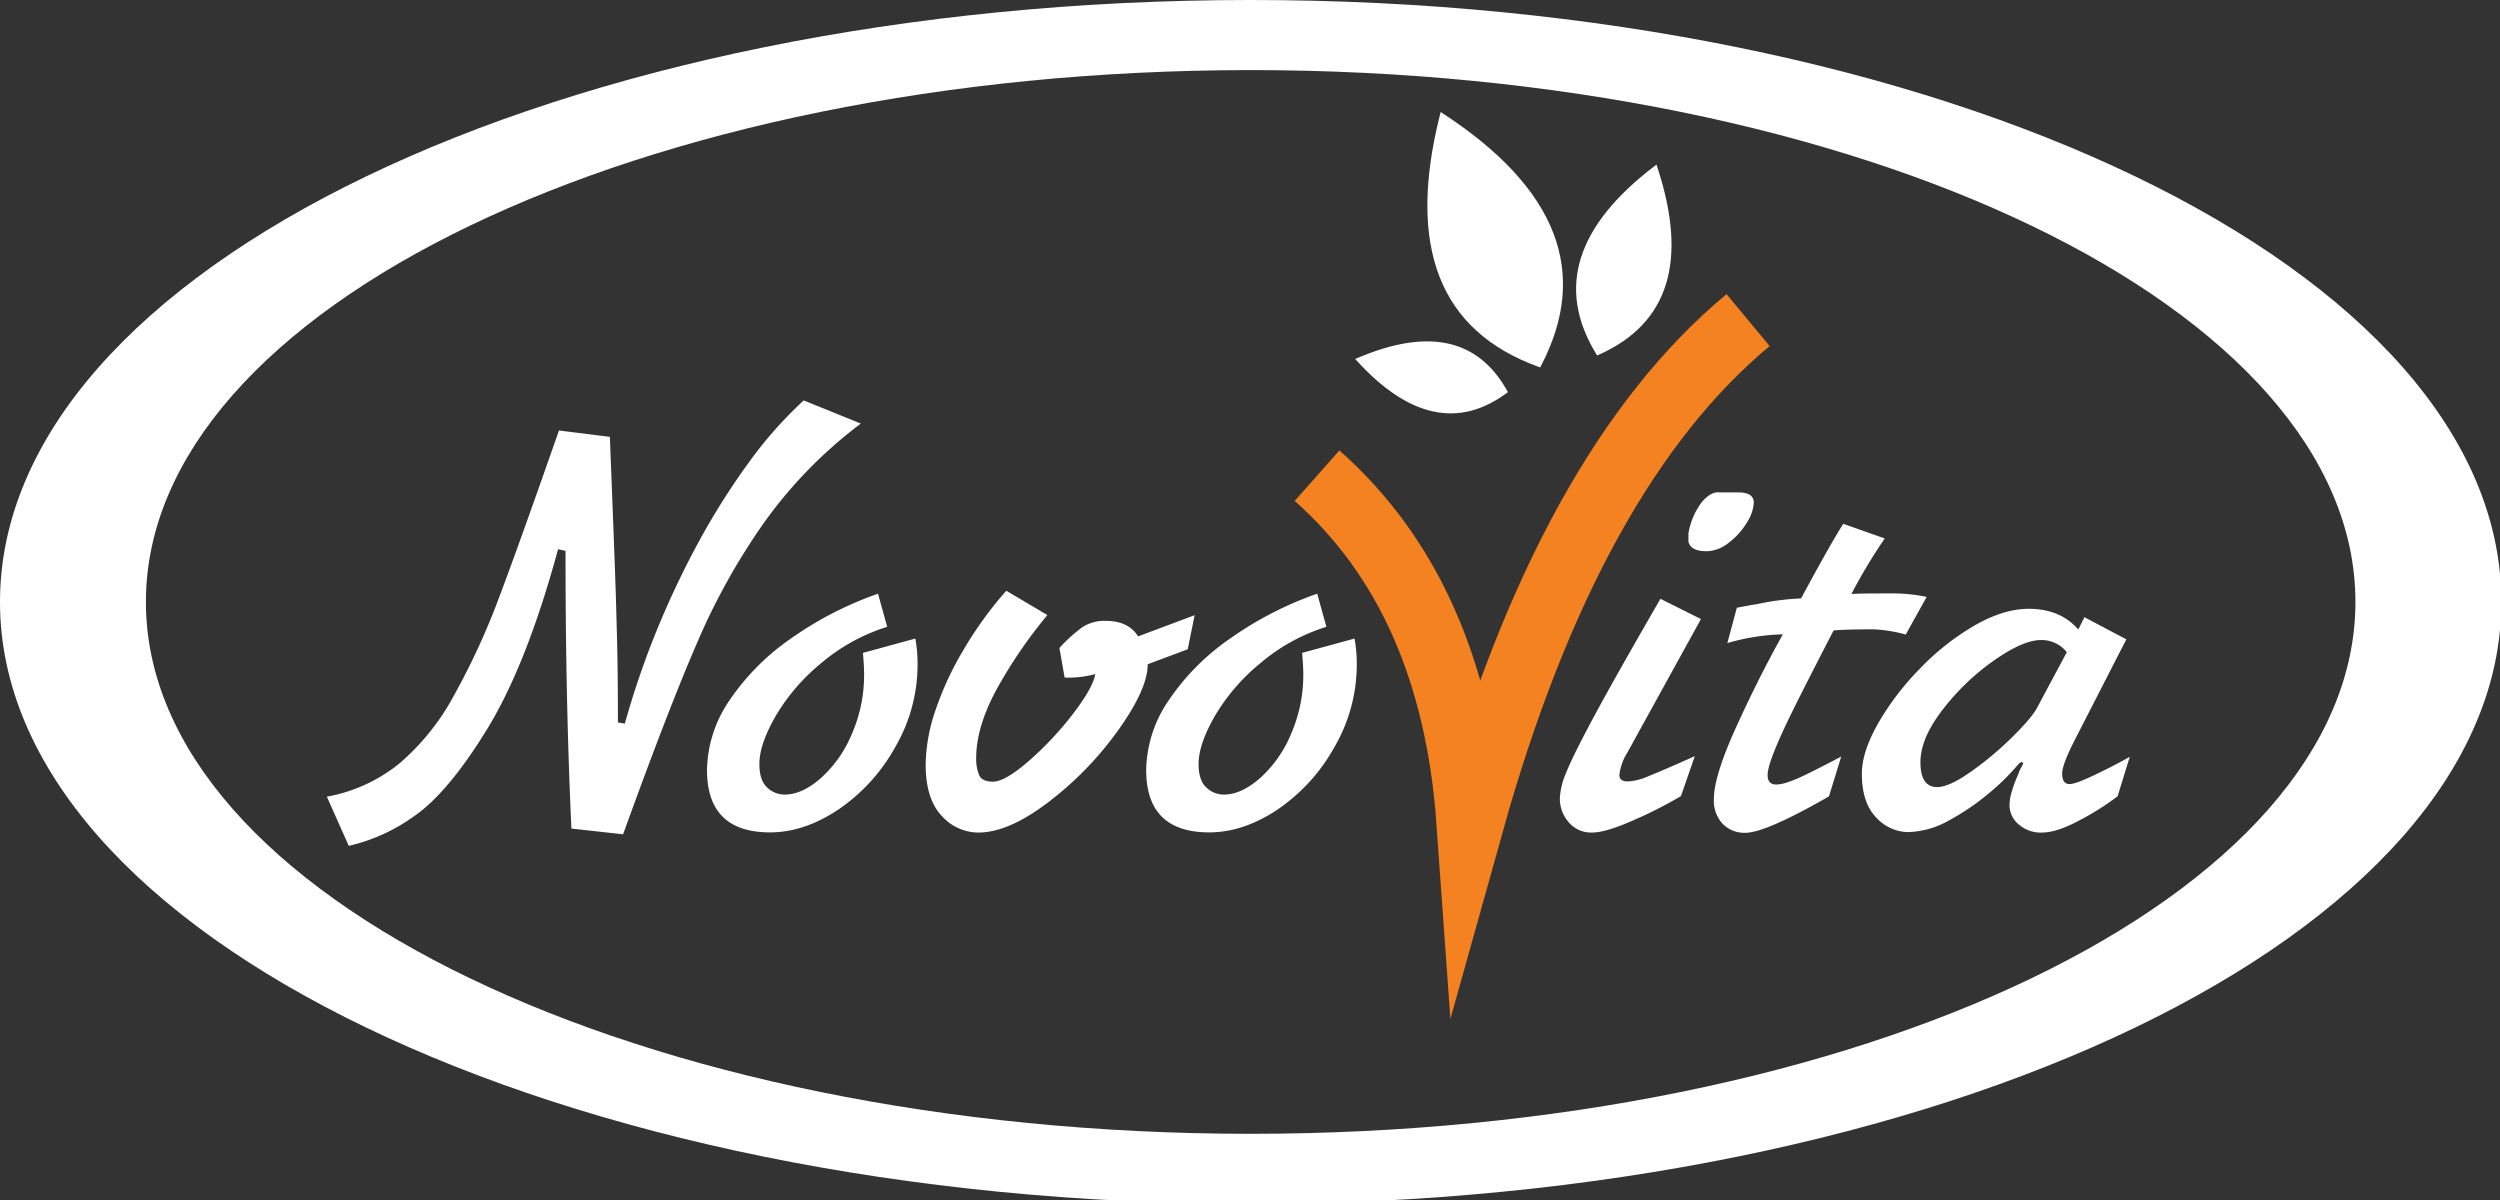 <svg xmlns="http://www.w3.org/2000/svg" viewBox="0 0 525 252" id="el_rkstzGwAx"><rect x="0" y="0" width="525" height="252" fill="#333333" stroke="none"/><style>@-webkit-keyframes kf_el_iW8ACOHha3_an_tRJOX-16x{0%{-webkit-transform: translate(262.64px, 126.415px) scale(1, 1) translate(-262.64px, -126.415px);transform: translate(262.64px, 126.415px) scale(1, 1) translate(-262.64px, -126.415px);}45.45%{-webkit-transform: translate(262.64px, 126.415px) scale(0.7, 0.7) translate(-262.64px, -126.415px);transform: translate(262.64px, 126.415px) scale(0.7, 0.7) translate(-262.64px, -126.415px);}90.91%{-webkit-transform: translate(262.64px, 126.415px) scale(1, 1) translate(-262.64px, -126.415px);transform: translate(262.64px, 126.415px) scale(1, 1) translate(-262.64px, -126.415px);}100%{-webkit-transform: translate(262.64px, 126.415px) scale(1, 1) translate(-262.64px, -126.415px);transform: translate(262.64px, 126.415px) scale(1, 1) translate(-262.64px, -126.415px);}}@keyframes kf_el_iW8ACOHha3_an_tRJOX-16x{0%{-webkit-transform: translate(262.64px, 126.415px) scale(1, 1) translate(-262.64px, -126.415px);transform: translate(262.64px, 126.415px) scale(1, 1) translate(-262.64px, -126.415px);}45.45%{-webkit-transform: translate(262.64px, 126.415px) scale(0.7, 0.7) translate(-262.64px, -126.415px);transform: translate(262.64px, 126.415px) scale(0.7, 0.7) translate(-262.64px, -126.415px);}90.91%{-webkit-transform: translate(262.64px, 126.415px) scale(1, 1) translate(-262.64px, -126.415px);transform: translate(262.64px, 126.415px) scale(1, 1) translate(-262.64px, -126.415px);}100%{-webkit-transform: translate(262.64px, 126.415px) scale(1, 1) translate(-262.64px, -126.415px);transform: translate(262.64px, 126.415px) scale(1, 1) translate(-262.64px, -126.415px);}}#el_rkstzGwAx *{-webkit-animation-duration: 1.1s;animation-duration: 1.1s;-webkit-animation-iteration-count: infinite;animation-iteration-count: infinite;-webkit-animation-timing-function: cubic-bezier(0, 0, 1, 1);animation-timing-function: cubic-bezier(0, 0, 1, 1);}#el_5rzjIpWn1H{fill: #fff;fill-rule: evenodd;}#el_Ks6Hb5YxE9{fill: #fff;fill-rule: evenodd;}#el_8TopuJ6tEJ{fill-rule: evenodd;fill: none;stroke: #f58220;stroke-miterlimit: 22.93;stroke-width: 14.17px;}#el_M4c1msWP2h{fill: #fff;fill-rule: evenodd;}#el_P68yQwEJ2b{fill: #fff;fill-rule: evenodd;}#el_XBfCr3zzcc{fill: #fff;fill-rule: evenodd;}#el_iW8ACOHha3_an_tRJOX-16x{-webkit-animation-fill-mode: backwards;animation-fill-mode: backwards;-webkit-transform: translate(262.64px, 126.415px) scale(1, 1) translate(-262.64px, -126.415px);transform: translate(262.64px, 126.415px) scale(1, 1) translate(-262.64px, -126.415px);-webkit-animation-name: kf_el_iW8ACOHha3_an_tRJOX-16x;animation-name: kf_el_iW8ACOHha3_an_tRJOX-16x;-webkit-animation-timing-function: cubic-bezier(0, 0, 0.58, 1);animation-timing-function: cubic-bezier(0, 0, 0.58, 1);}</style><defs/><title>logo_white</title><g id="el_iW8ACOHha3_an_tRJOX-16x" data-animator-group="true" data-animator-type="2"><g id="el_iW8ACOHha3" data-name="Слой 2"><g id="el_Fz1Mc5vJ6L" data-name="???? 1"><path d="M262.64,0C117.59,0,0,56.6,0,126.42S117.59,252.83,262.64,252.83s262.64-56.6,262.64-126.42S407.7,0,262.64,0Zm0,238.1c-128.15,0-232-50-232-111.69s103.89-111.69,232-111.69,232,50,232,111.69S390.8,238.1,262.64,238.1Z" id="el_5rzjIpWn1H"/><path d="M117.37,90.4l10.71,1.34c.14,3.89.38,9.9.69,18s.53,14.09.63,17.88.22,7.65.28,11.58.08,8.12.08,12.51l1.46.24a179.88,179.88,0,0,1,6.4-18.85,187.88,187.88,0,0,1,8.77-18.69,149.9,149.9,0,0,1,10.65-17,86.61,86.61,0,0,1,11.74-13.32l12,4.86a95,95,0,0,0-20.29,20.75,138,138,0,0,0-14.17,25.45q-6,13.85-15.47,40.05L120,174q-1.25-26.73-1.24-58.31l-1.56-.36q-6.59,24.24-14.9,37.78T86.79,171.52a38,38,0,0,1-13.55,6.11l-4.6-10.33A33.63,33.63,0,0,0,84,160.22,50.09,50.09,0,0,0,95.36,146a150.76,150.76,0,0,0,9.25-20q4.19-11.06,12.76-35.56Zm67.06,34.26a73.84,73.84,0,0,0-18.32,9.42,49.27,49.27,0,0,0-12.92,13,26.58,26.58,0,0,0-4.72,14.62q0,13.09,13.22,13.1c4.86,0,9.68-1.64,14.52-4.9a38.39,38.39,0,0,0,11.84-13.1,34.4,34.4,0,0,0,4.64-17.23,29.46,29.46,0,0,0-.47-5.47l-11,3c.16,1.92.24,3.36.24,4.25a31,31,0,0,1-2.63,12.92,25.57,25.57,0,0,1-6.56,9.23c-2.61,2.25-5.1,3.36-7.45,3.36a5.27,5.27,0,0,1-3.75-1.52c-1.07-1-1.6-2.63-1.6-4.92,0-2.69,1.11-6,3.34-9.92a41.63,41.63,0,0,1,9.5-11.12,39.78,39.78,0,0,1,14-7.75l-1.94-7Zm66.45,4.5-1.46,7.19-8.4,3.14q0,5.16-6.14,13.77a70.74,70.74,0,0,1-14.6,15.1q-8.44,6.47-14.84,6.48a10.4,10.4,0,0,1-7.69-3.52c-2.25-2.37-3.36-6-3.36-10.81a36.46,36.46,0,0,1,2-11.18,66,66,0,0,1,5.93-12.84,79.32,79.32,0,0,1,9-12.43l8.63,5.1a100.7,100.7,0,0,0-10.49,15.29Q205,152.56,205,159.17a9.05,9.05,0,0,0,.61,3.58q.61,1.4,2.92,1.4c1.68,0,4.19-1.46,7.53-4.35a68.92,68.92,0,0,0,9.23-9.84q4.22-5.5,4.72-8.4a21.57,21.57,0,0,1-6.44.73l-1.09-6.22a32.9,32.9,0,0,1,4.82-4.37,8.55,8.55,0,0,1,4.92-1.32c3.16,0,5.43,1.09,6.78,3.26l11.93-4.47Zm25.78-4.5a73.84,73.84,0,0,0-18.32,9.42,49.28,49.28,0,0,0-12.92,13,26.58,26.58,0,0,0-4.72,14.62q0,13.09,13.22,13.1c4.86,0,9.68-1.64,14.52-4.9a38.38,38.38,0,0,0,11.84-13.1,34.4,34.4,0,0,0,4.64-17.23,29.46,29.46,0,0,0-.47-5.47l-11,3c.16,1.92.24,3.36.24,4.25a31,31,0,0,1-2.63,12.92,25.58,25.58,0,0,1-6.56,9.23c-2.61,2.25-5.1,3.36-7.45,3.36a5.27,5.27,0,0,1-3.75-1.52c-1.07-1-1.6-2.63-1.6-4.92,0-2.69,1.11-6,3.34-9.92a41.63,41.63,0,0,1,9.5-11.12,39.78,39.78,0,0,1,14-7.75l-1.94-7Zm79.21,34.24L353,167.18a88.72,88.72,0,0,1-9.68,4.94c-4,1.8-7,2.71-8.91,2.71a6.17,6.17,0,0,1-5-2.17,7.62,7.62,0,0,1-1.84-5.12,15.88,15.88,0,0,1,1.36-5.37q1.37-3.43,5.71-11.52t14.05-24.9L357.2,130l-15.43,28a11.36,11.36,0,0,0-1.7,4.72c0,.91.57,1.38,1.7,1.38a11.8,11.8,0,0,0,4.15-1c1.64-.65,5-2.07,9.94-4.29Zm5-55.5H365c2.21,0,3.3.73,3.3,2.17a8.62,8.62,0,0,1-1.5,4.23A14.63,14.63,0,0,1,363,114a7.66,7.66,0,0,1-4.66,1.76c-2.19,0-3.44-.69-3.77-2V112a15.07,15.07,0,0,1,2.63-6.32c1.21-1.54,2.43-2.31,3.68-2.31Zm25.74,55.5c-1.7.89-3.26,1.7-4.7,2.43s-2.65,1.34-3.66,1.8a26.64,26.64,0,0,1-2.88,1.15,7.61,7.61,0,0,1-2.33.47c-1.24,0-1.84-.65-1.84-2,0-1.48,1-4.27,2.85-8.4s5.57-11.44,11-21.95q2.19-.24,8.5-.24a31.16,31.16,0,0,1,6.66,1.09l4.39-7.9a35,35,0,0,0-7.92-.73c-3.3,0-5.93,0-7.88.12a110.08,110.08,0,0,1,7-11.66L387.09,110c-1.92,3-4.86,8.26-8.87,15.67a53.86,53.86,0,0,0-9.35,1.22c-.69.1-1.21.18-1.6.26l-2.53.47-2,7.43a45.4,45.4,0,0,1,11.66-1.84q-5,8.93-9.74,19.34c-3.16,6.92-4.74,12-4.74,15.17a7.09,7.09,0,0,0,1.88,5.33,6.41,6.41,0,0,0,4.7,1.84q4.28,0,17.58-7.65l2.55-8.28Zm51.17-29.26,8.75,4.62-10.71,20.9c-1.84,3.58-2.77,6-2.77,7.29,0,1.46.53,2.21,1.56,2.21.85,0,2.65-.67,5.43-2s5.16-2.57,7.21-3.73l-2.55,8.28a56,56,0,0,1-8,5.06c-3.2,1.72-5.83,2.57-7.92,2.57a7,7,0,0,1-4.86-1.72A5.26,5.26,0,0,1,422,169a10,10,0,0,1,.41-2.55,25.9,25.9,0,0,1,1.05-3c.41-1,.65-1.58.71-1.76s.14-.26.3-.53a4.51,4.51,0,0,0,.43-1l-.51-.12a5.59,5.59,0,0,0-.83.79c-.3.36-.51.59-.61.69a46.94,46.94,0,0,1-5.37,5.14,49.7,49.7,0,0,1-8.26,5.61,18.37,18.37,0,0,1-8.61,2.47,9.21,9.21,0,0,1-6.72-3.08c-2-2.07-3-5.12-3-9.19,0-3,1.11-6.46,3.34-10.43a56.6,56.6,0,0,1,8.73-11.5,52.44,52.44,0,0,1,11.5-9.13q6.14-3.55,11.44-3.56,6.71,0,10.43,4.35l1.34-2.65Zm-10,19c-.71,1.38-2.47,3.44-5.24,6.18a67.45,67.45,0,0,1-8.73,7.29c-3,2.13-5.37,3.18-7,3.18q-3.52,0-3.52-5.22,0-5,4.64-11a49.24,49.24,0,0,1,10.77-10.35q6.17-4.31,9.86-4.31a6.74,6.74,0,0,1,5.47,2.55Z" id="el_Ks6Hb5YxE9"/><path d="M276.58,99.89q28.8,25.5,32.17,72.85Q329.51,98.47,367.1,67.22" id="el_8TopuJ6tEJ"/><path d="M323.68,76.69q15.25-29.36-20.62-52.83l-.52-.34-.15.6Q291.91,65.68,323,77l.45.16Z" id="el_M4c1msWP2h"/><path d="M335.75,74.49Q357.81,64.68,348,35l-.14-.43-.36.27q-24.89,18.93-12.28,39.52l.18.3Z" id="el_P68yQwEJ2b"/><path d="M316.53,82.11q-9.15-16.51-31.62-6.86l-.32.14.24.26q16.45,18.09,31.62,6.86l.22-.16Z" id="el_XBfCr3zzcc"/></g></g></g></svg>
